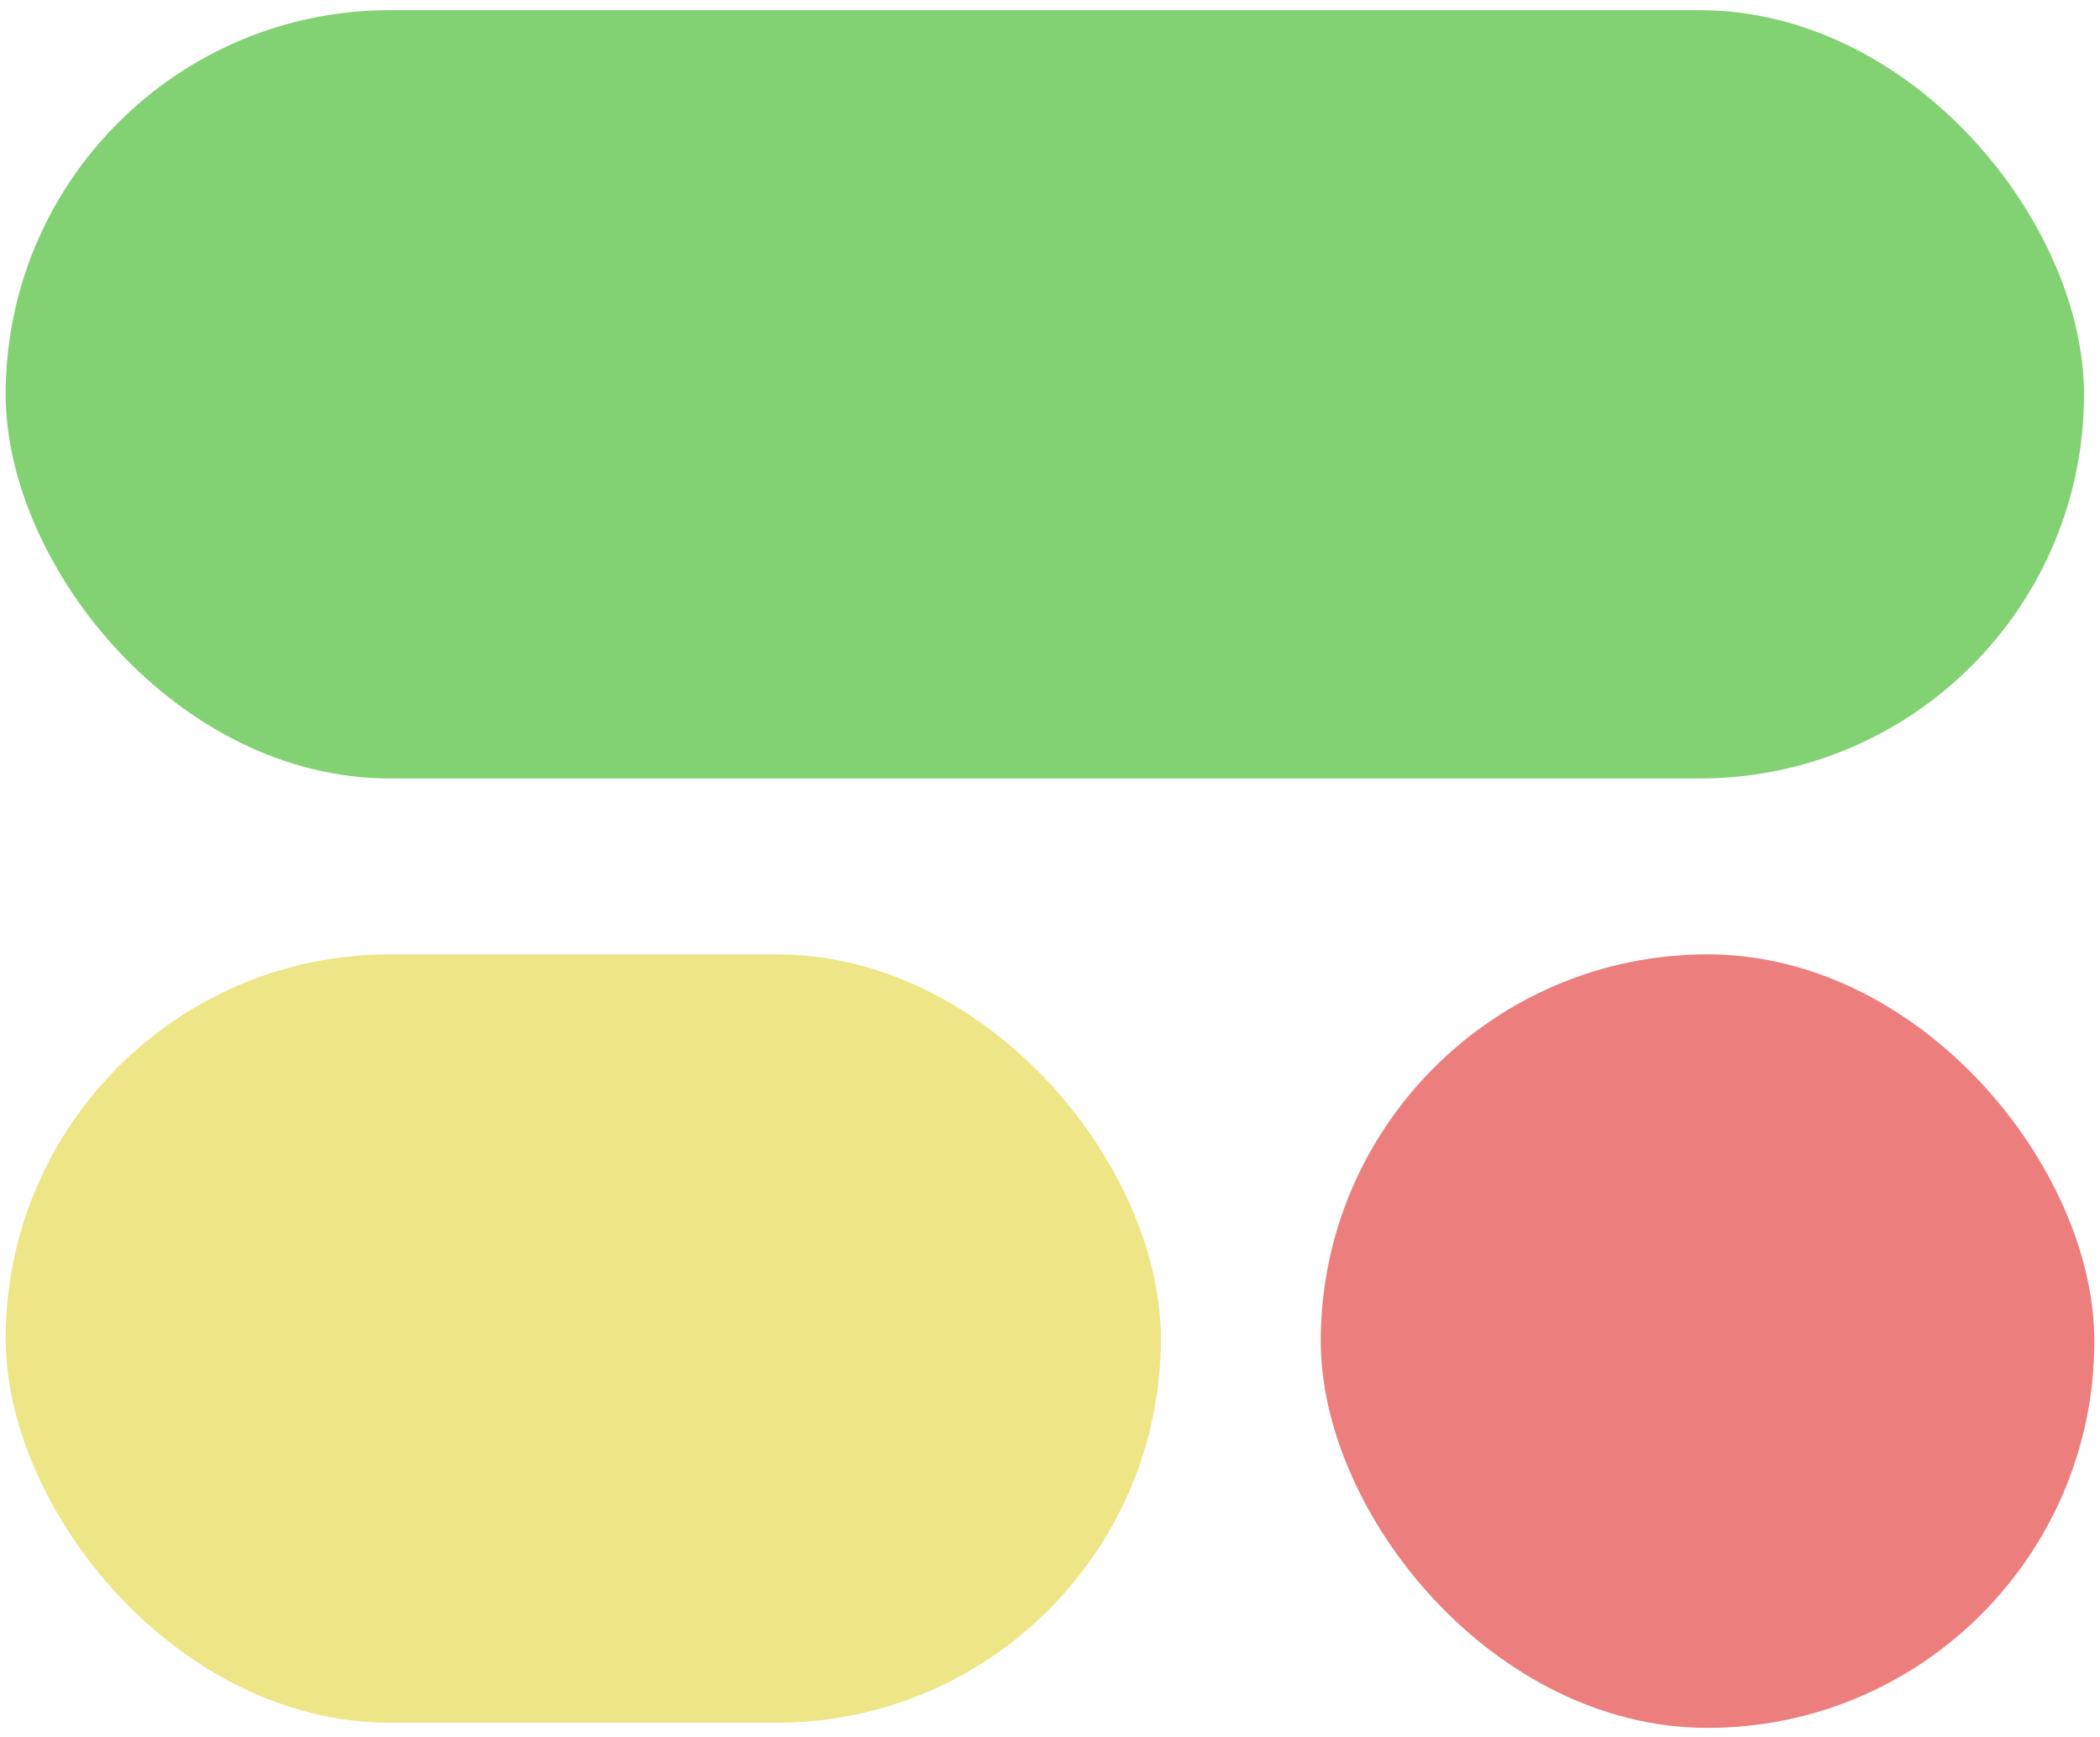 <svg width="139" height="115" viewBox="0 0 139 115" fill="none" xmlns="http://www.w3.org/2000/svg">
<rect x="87.421" y="63.174" width="51.204" height="51.204" rx="25.602" fill="#ED7E7E"/>
<rect x="0.375" y="0.675" width="137.567" height="50.855" rx="25.427" fill="#82D173"/>
<rect x="0.375" y="63.174" width="76.464" height="50.862" rx="25.431" fill="#EEE586"/>
</svg>
